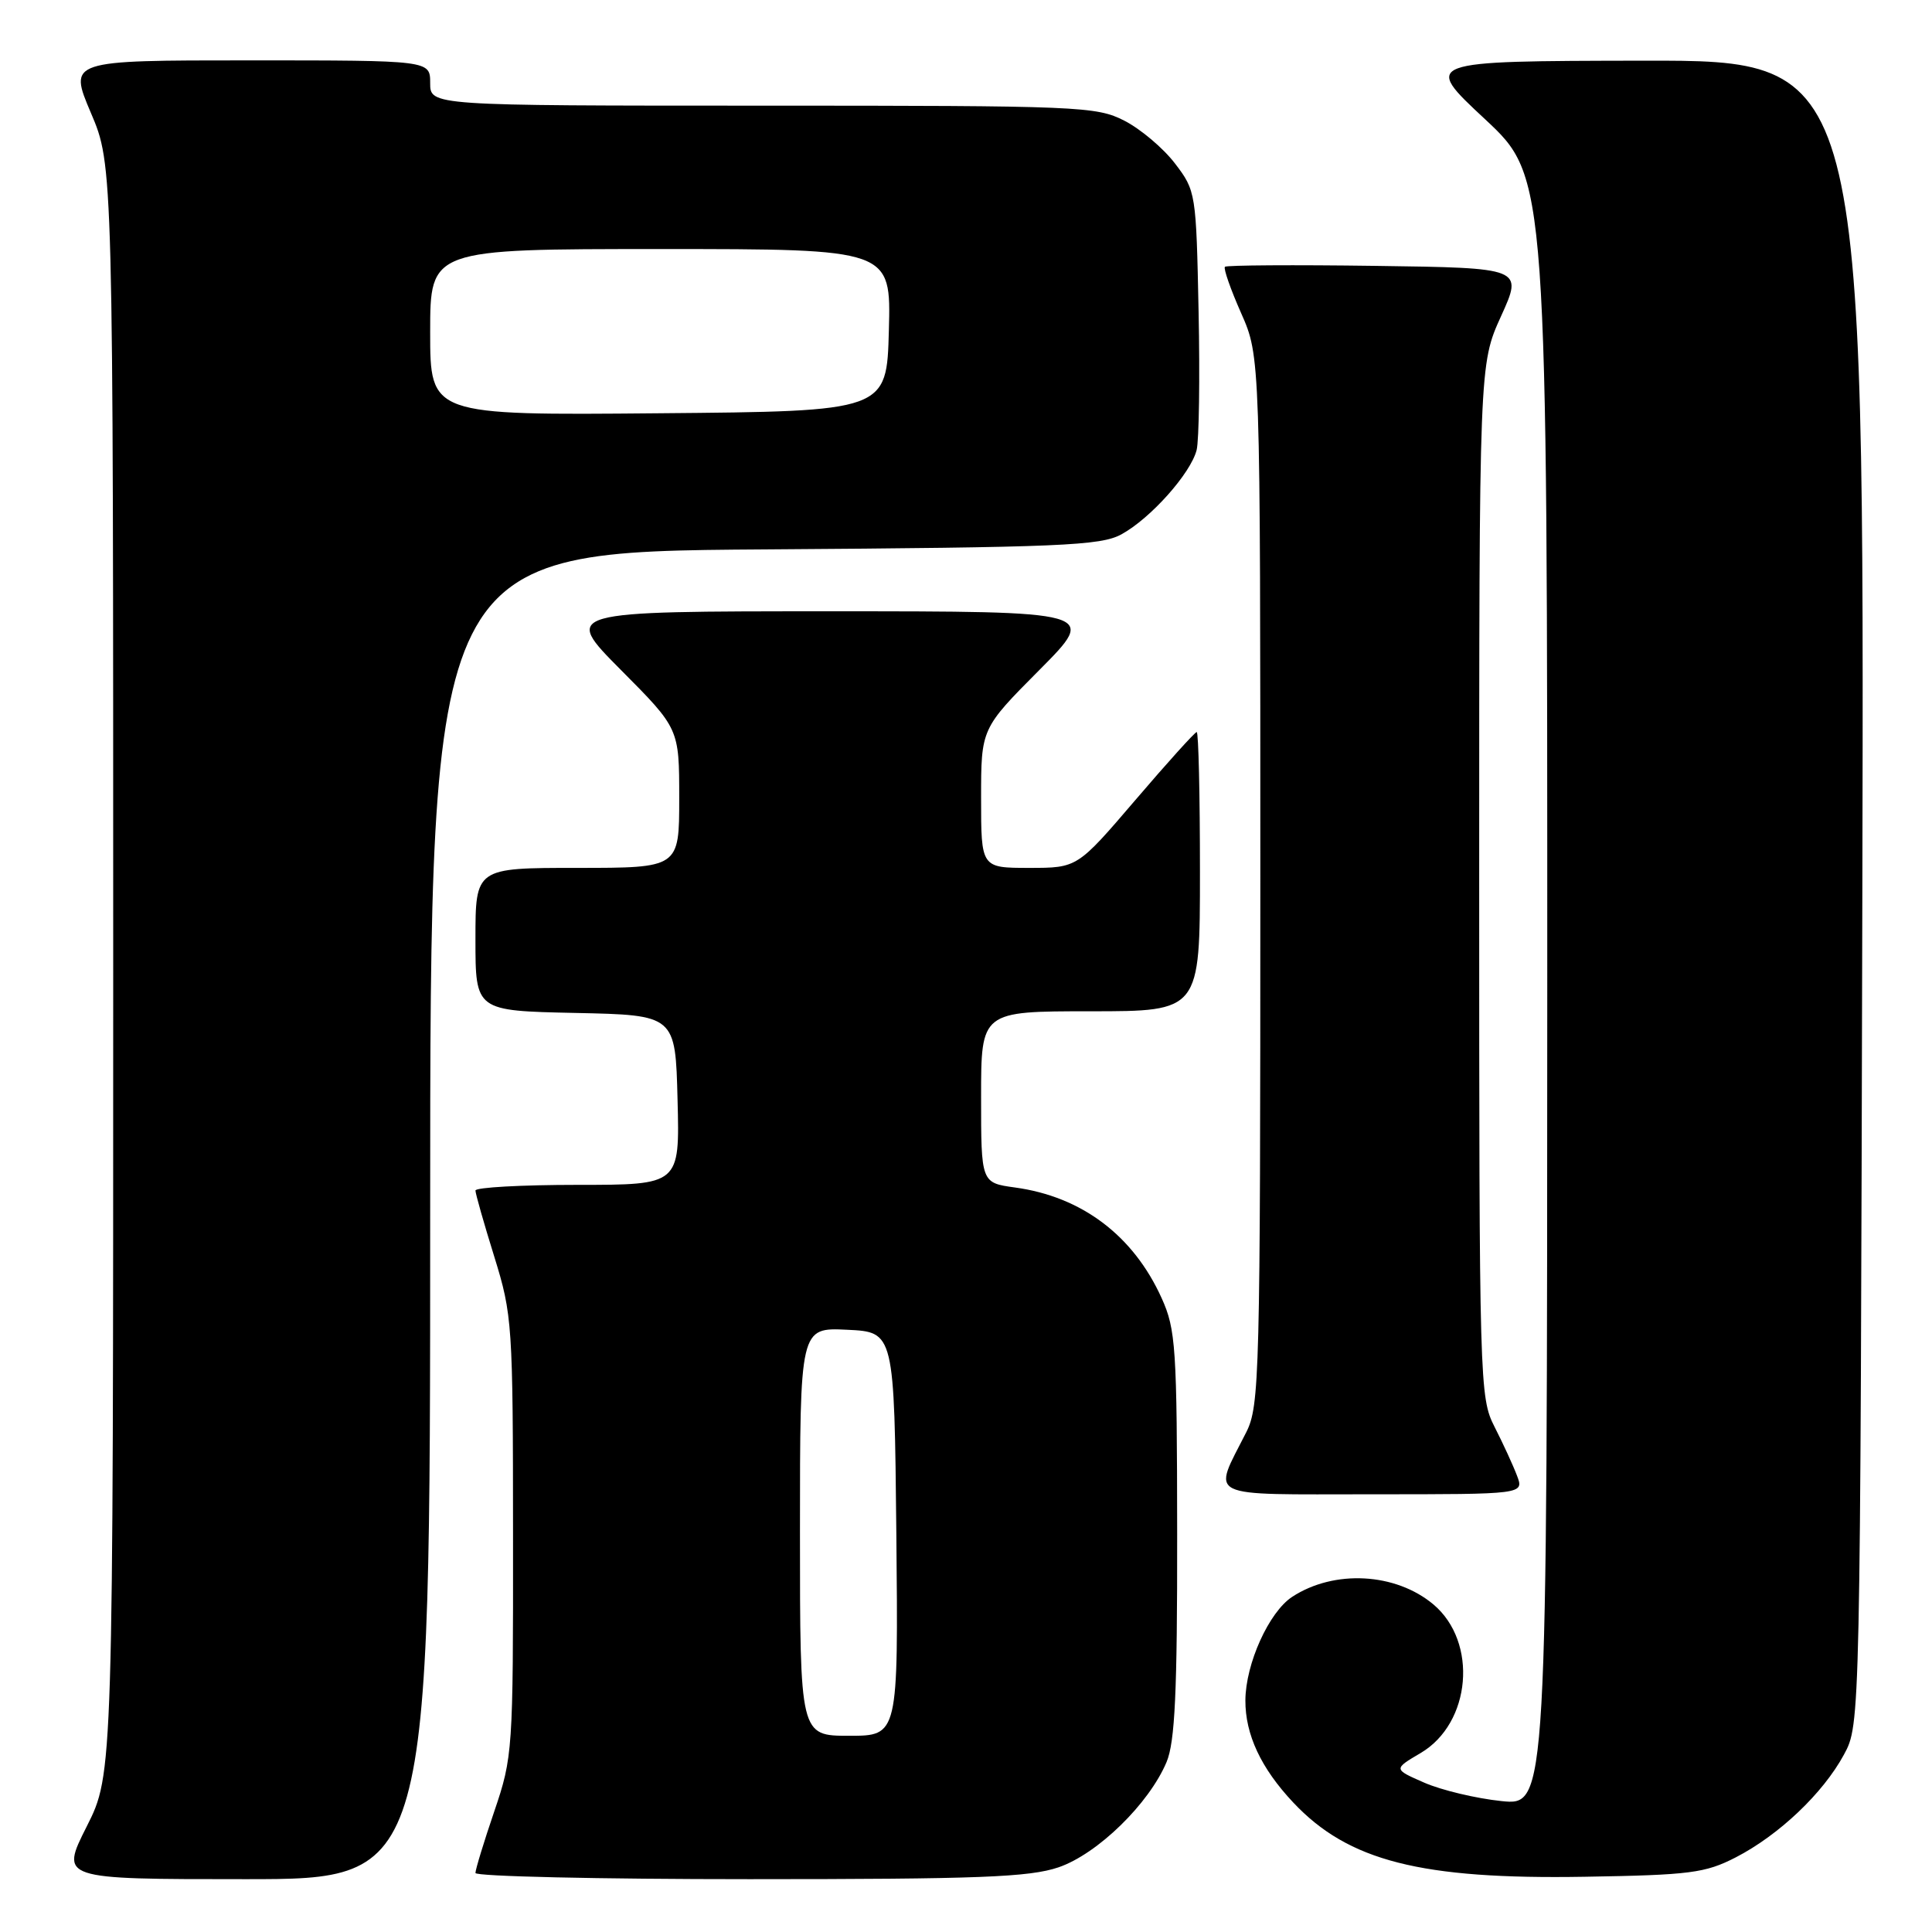 <?xml version="1.0" encoding="UTF-8" standalone="no"?>
<!DOCTYPE svg PUBLIC "-//W3C//DTD SVG 1.1//EN" "http://www.w3.org/Graphics/SVG/1.1/DTD/svg11.dtd" >
<svg xmlns="http://www.w3.org/2000/svg" xmlns:xlink="http://www.w3.org/1999/xlink" version="1.1" viewBox="0 0 256 256">
 <g >
 <path fill="currentColor"
d=" M 57.00 161.05 C 57.00 73.10 57.00 73.10 101.25 72.80 C 140.64 72.53 145.84 72.31 148.60 70.80 C 152.47 68.68 157.78 62.72 158.56 59.63 C 158.88 58.35 159.00 50.11 158.82 41.32 C 158.50 25.57 158.46 25.28 155.69 21.66 C 154.15 19.64 151.13 17.09 148.98 15.99 C 145.26 14.09 143.04 14.00 101.04 14.00 C 57.00 14.00 57.00 14.00 57.00 11.00 C 57.00 8.00 57.00 8.00 33.04 8.00 C 9.09 8.00 9.09 8.00 12.04 14.95 C 15.00 21.89 15.00 21.89 15.00 128.47 C 15.00 235.05 15.00 235.05 11.49 242.02 C 7.97 249.00 7.97 249.00 32.49 249.00 C 57.00 249.00 57.00 249.00 57.00 161.05 Z  M 140.26 247.43 C 145.43 245.66 152.26 239.00 154.58 233.47 C 155.69 230.81 156.00 224.23 155.98 203.28 C 155.96 178.50 155.80 176.16 153.92 172.00 C 150.17 163.71 143.34 158.56 134.50 157.35 C 130.00 156.73 130.00 156.73 130.00 145.36 C 130.00 134.00 130.00 134.00 144.50 134.00 C 159.00 134.00 159.00 134.00 159.00 115.50 C 159.00 105.33 158.81 97.00 158.57 97.00 C 158.34 97.00 154.68 101.05 150.45 106.00 C 142.75 115.00 142.75 115.00 136.37 115.00 C 130.00 115.00 130.00 115.00 130.00 105.77 C 130.00 96.54 130.00 96.54 137.73 88.77 C 145.45 81.00 145.45 81.00 110.00 81.00 C 74.55 81.00 74.55 81.00 82.27 88.77 C 90.00 96.54 90.00 96.54 90.00 105.77 C 90.00 115.00 90.00 115.00 76.50 115.00 C 63.00 115.00 63.00 115.00 63.00 124.47 C 63.00 133.94 63.00 133.94 76.25 134.22 C 89.50 134.50 89.50 134.50 89.78 145.75 C 90.07 157.00 90.07 157.00 76.53 157.00 C 69.09 157.00 63.00 157.34 63.00 157.75 C 63.00 158.16 64.12 162.10 65.49 166.50 C 67.89 174.24 67.97 175.44 67.98 203.57 C 68.00 231.98 67.94 232.82 65.50 240.00 C 64.12 244.04 63.00 247.72 63.00 248.18 C 63.00 248.63 79.34 249.00 99.32 249.00 C 129.74 249.00 136.39 248.74 140.26 247.43 Z  M 230.00 246.11 C 235.73 243.15 241.56 237.62 244.33 232.50 C 246.50 228.50 246.50 228.50 246.77 118.25 C 247.03 8.00 247.03 8.00 217.77 8.04 C 188.50 8.09 188.50 8.09 196.77 15.79 C 205.03 23.50 205.03 23.50 205.02 131.39 C 205.00 239.28 205.00 239.28 198.93 238.65 C 195.59 238.30 191.01 237.21 188.74 236.22 C 184.62 234.42 184.62 234.42 188.25 232.28 C 194.94 228.33 195.86 217.59 189.94 212.60 C 184.93 208.39 176.78 207.95 171.22 211.59 C 168.14 213.61 165.05 220.45 165.02 225.30 C 165.00 229.83 167.08 234.29 171.36 238.84 C 178.66 246.60 188.26 249.05 210.00 248.68 C 223.95 248.45 225.95 248.19 230.00 246.11 Z  M 201.01 195.53 C 200.50 194.18 199.16 191.27 198.04 189.07 C 196.05 185.17 196.00 183.53 196.00 116.68 C 196.00 48.27 196.00 48.27 198.90 41.89 C 201.80 35.50 201.80 35.50 182.25 35.23 C 171.51 35.08 162.53 35.14 162.31 35.35 C 162.09 35.57 163.06 38.34 164.46 41.50 C 167.00 47.25 167.00 47.25 167.00 116.66 C 167.00 182.51 166.90 186.27 165.13 189.79 C 160.65 198.67 159.29 198.00 181.91 198.00 C 201.95 198.00 201.95 198.00 201.01 195.53 Z  M 57.00 44.01 C 57.00 33.00 57.00 33.00 87.53 33.00 C 118.07 33.00 118.07 33.00 117.78 43.75 C 117.50 54.50 117.50 54.50 87.25 54.76 C 57.00 55.03 57.00 55.03 57.00 44.01 Z  M 106.00 202.95 C 106.00 175.90 106.00 175.90 112.25 176.20 C 118.50 176.50 118.50 176.50 118.77 203.25 C 119.03 230.00 119.03 230.00 112.52 230.00 C 106.00 230.00 106.00 230.00 106.00 202.95 Z "/>
</g>
</svg>